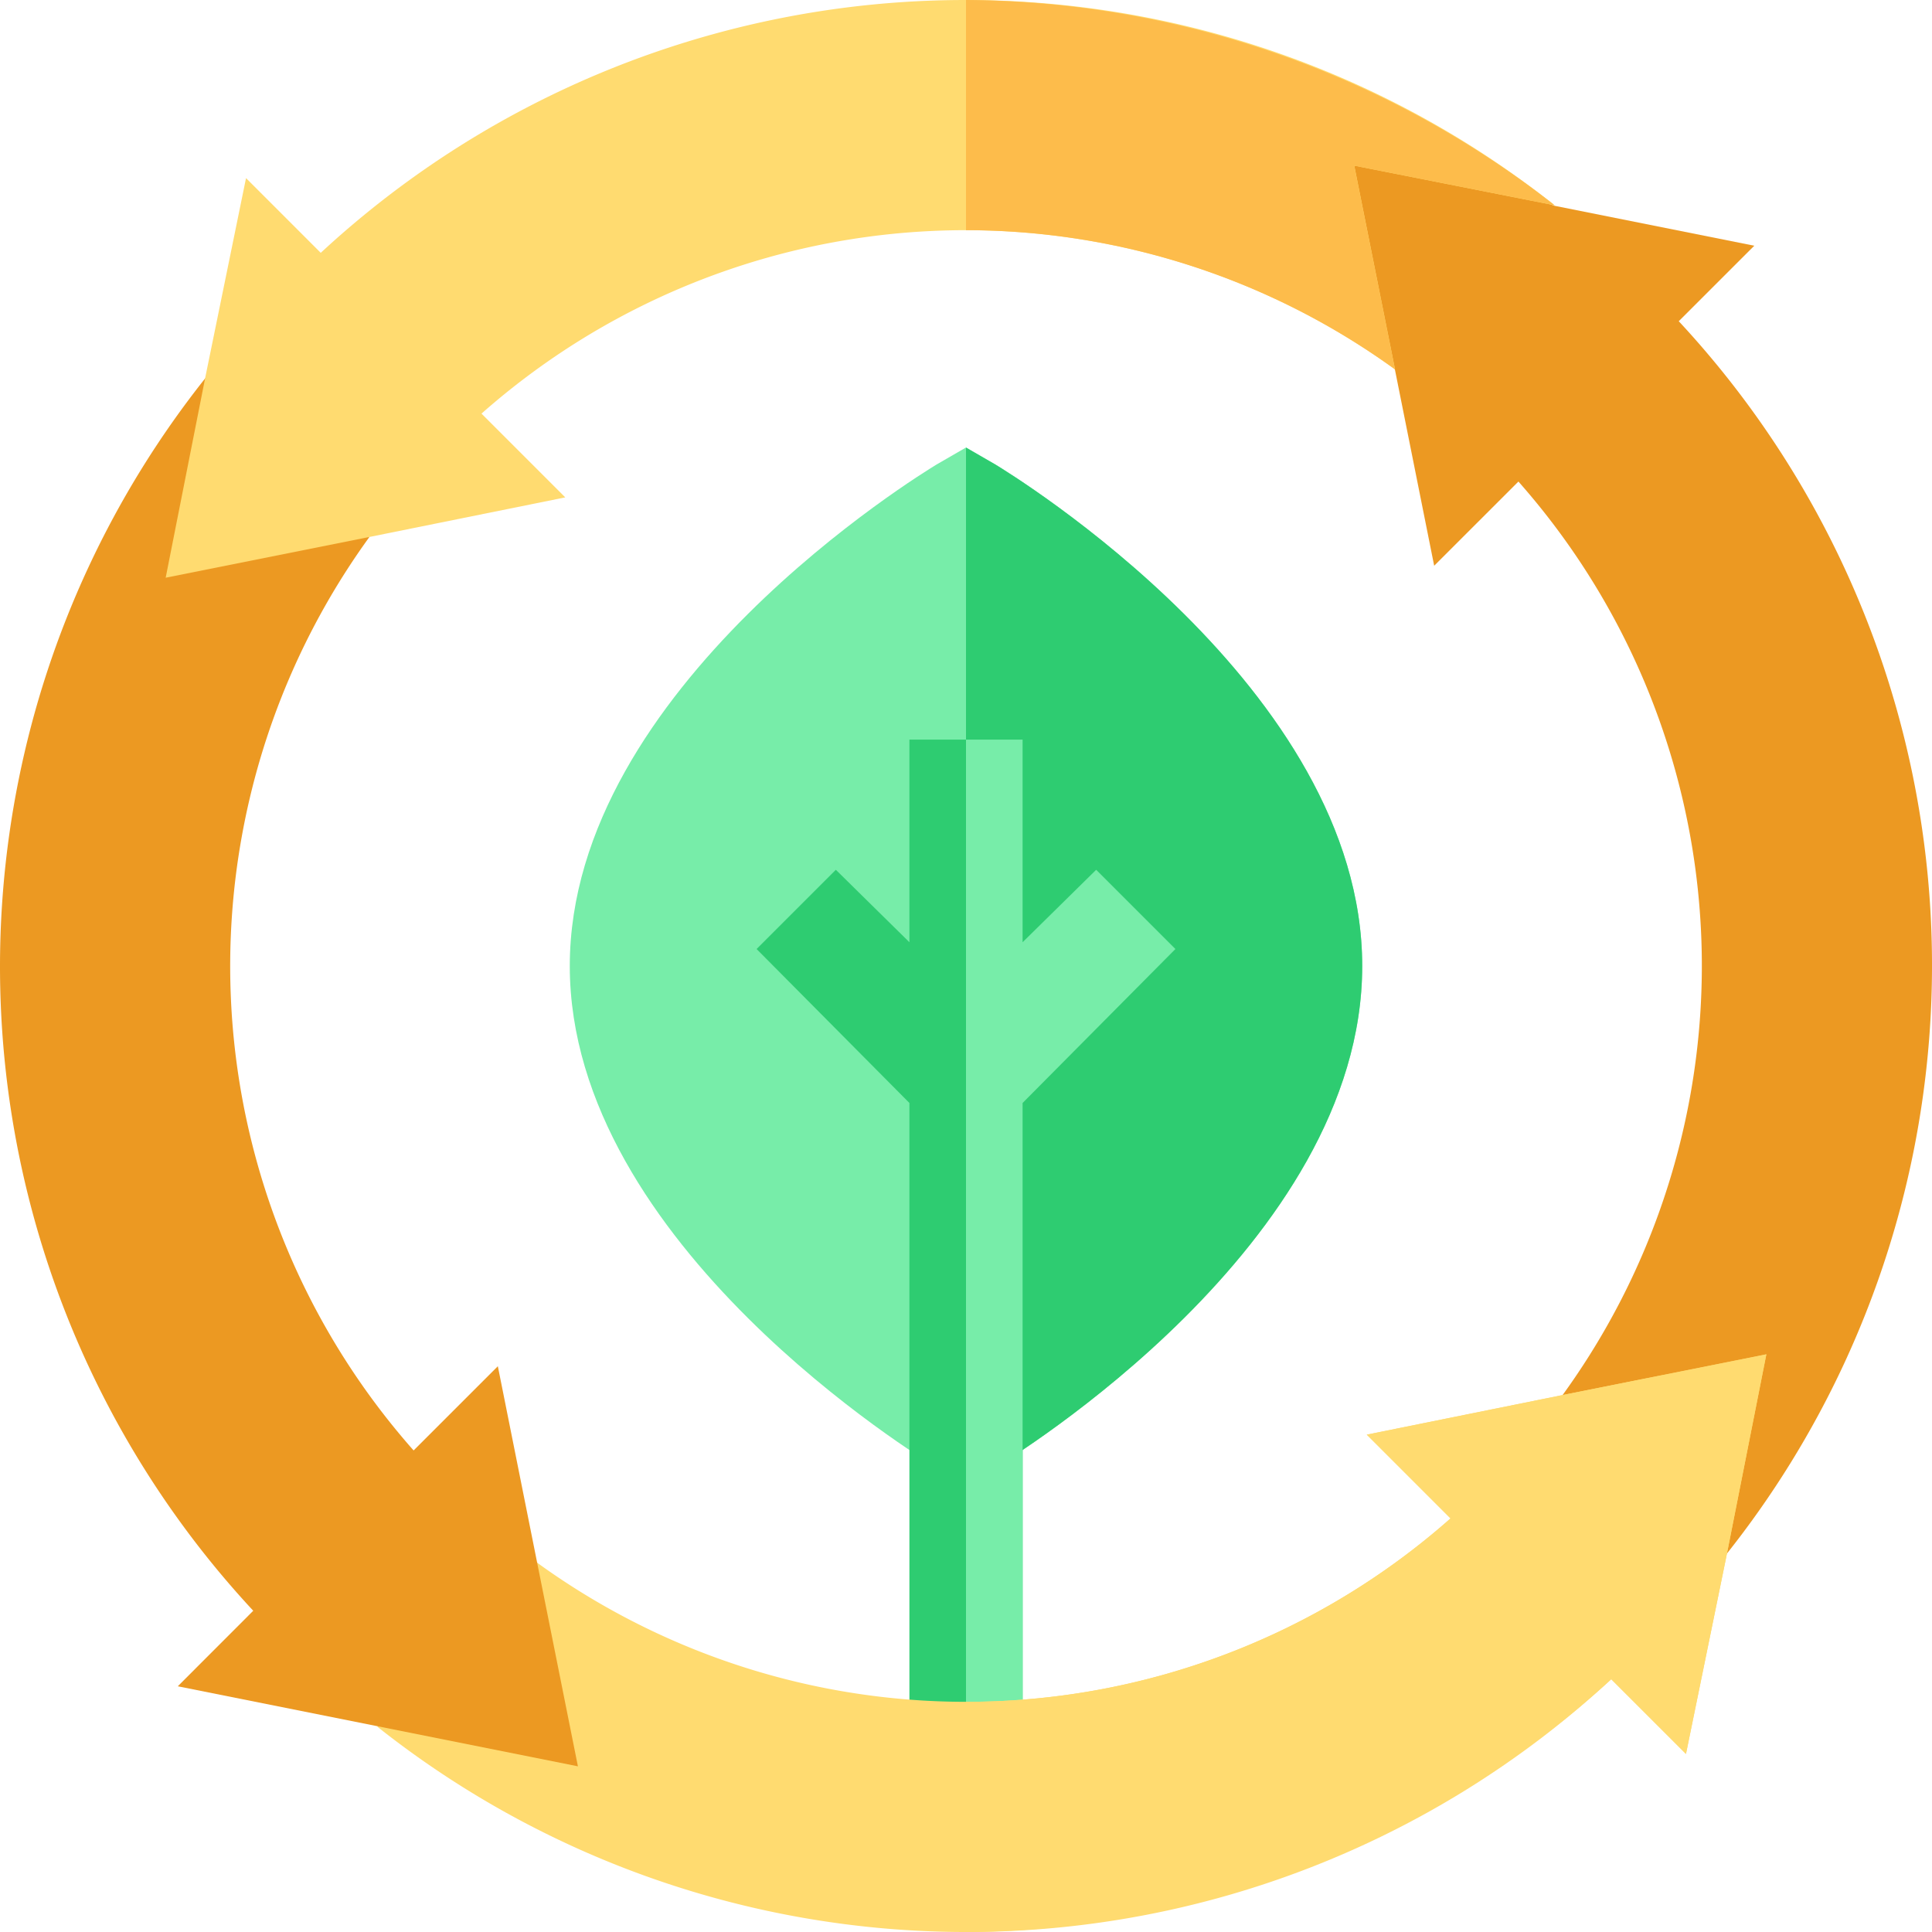 <svg xmlns="http://www.w3.org/2000/svg" width="106.5" height="106.5" viewBox="0 0 106.5 106.5"><defs><style>.a{fill:#77eda9;}.b{fill:#2ecc71;}.c{fill:#ec9922;}.d{fill:#ffdb70;}.e{fill:#fdbc4b;}</style></defs><g transform="translate(0)"><path class="a" d="M174.464,119.535l-1.623-.937-1.623.937c-.811.5-20.218,12.293-20.218,27.644s19.407,27.145,20.218,27.644l1.623.936,1.623-.936c.811-.5,20.218-12.293,20.218-27.644s-19.407-27.145-20.218-27.644Zm0,0" transform="translate(-119.591 -93.929)"/><path class="b" d="M277.841,147.178c0,15.351-19.407,27.145-20.218,27.644l-1.623.936V118.6l1.623.937c.811.5,20.218,12.293,20.218,27.644Zm0,0" transform="translate(-202.75 -93.928)"/><path class="b" d="M223.589,207.544l-8.424,8.487v39.251h-6.24V216.031l-8.424-8.487,4.368-4.368,4.056,3.994V196h6.24v11.17l4.056-3.994Zm0,0" transform="translate(-158.794 -155.23)"/><path class="a" d="M267.544,207.544l-8.424,8.487v39.251H256V196h3.12v11.17l4.056-3.994Zm0,0" transform="translate(-202.75 -155.23)"/><path class="c" d="M364.874,40.6l4.163-4.161-11.024-2.205L343.86,28.906l5.365,14.345,2.167,10.829,4.644-4.642a40.3,40.3,0,0,1,2.44,50.349l9.015,8.792A52.141,52.141,0,0,0,364.874,40.6Zm0,0" transform="translate(-272.334 -22.893)"/><path class="d" d="M176.568,358.9l-2.185,11.046-2.246,10.982-4.119-4.118A52.276,52.276,0,0,1,100,379.428l8.8-9.048a40.306,40.306,0,0,0,50.359-2.434l-4.618-4.618,10.8-2.184Zm0,0" transform="translate(-79.199 -284.244)"/><path class="d" d="M300.119,358.9l-2.185,11.046-2.246,10.982-4.119-4.118A53.237,53.237,0,0,1,256,390.744V378.056a40.263,40.263,0,0,0,26.709-10.11l-4.618-4.618,10.8-2.184Zm0,0" transform="translate(-202.75 -284.244)"/><path class="c" d="M29.61,165.422l-2.167-10.829L22.8,159.235a40.3,40.3,0,0,1-2.441-50.347L11.34,100.1a52.138,52.138,0,0,0,2.62,67.971L9.8,172.235l11.024,2.205,11.033,2.207Zm0,0" transform="translate(0 -79.28)"/><path class="d" d="M109.421,9.131l2.247,11.232A40.308,40.308,0,0,0,61.309,22.8l4.618,4.618L55.131,29.6,43.9,31.846,46.084,20.8,48.329,9.818l4.119,4.119a52.277,52.277,0,0,1,68.019-2.621Zm0,0" transform="translate(-34.767)"/><path class="e" d="M279.65,20.364A40.413,40.413,0,0,0,256,12.688V0a53.148,53.148,0,0,1,32.449,11.315L277.4,9.131Zm0,0" transform="translate(-202.75 0)"/></g></svg>